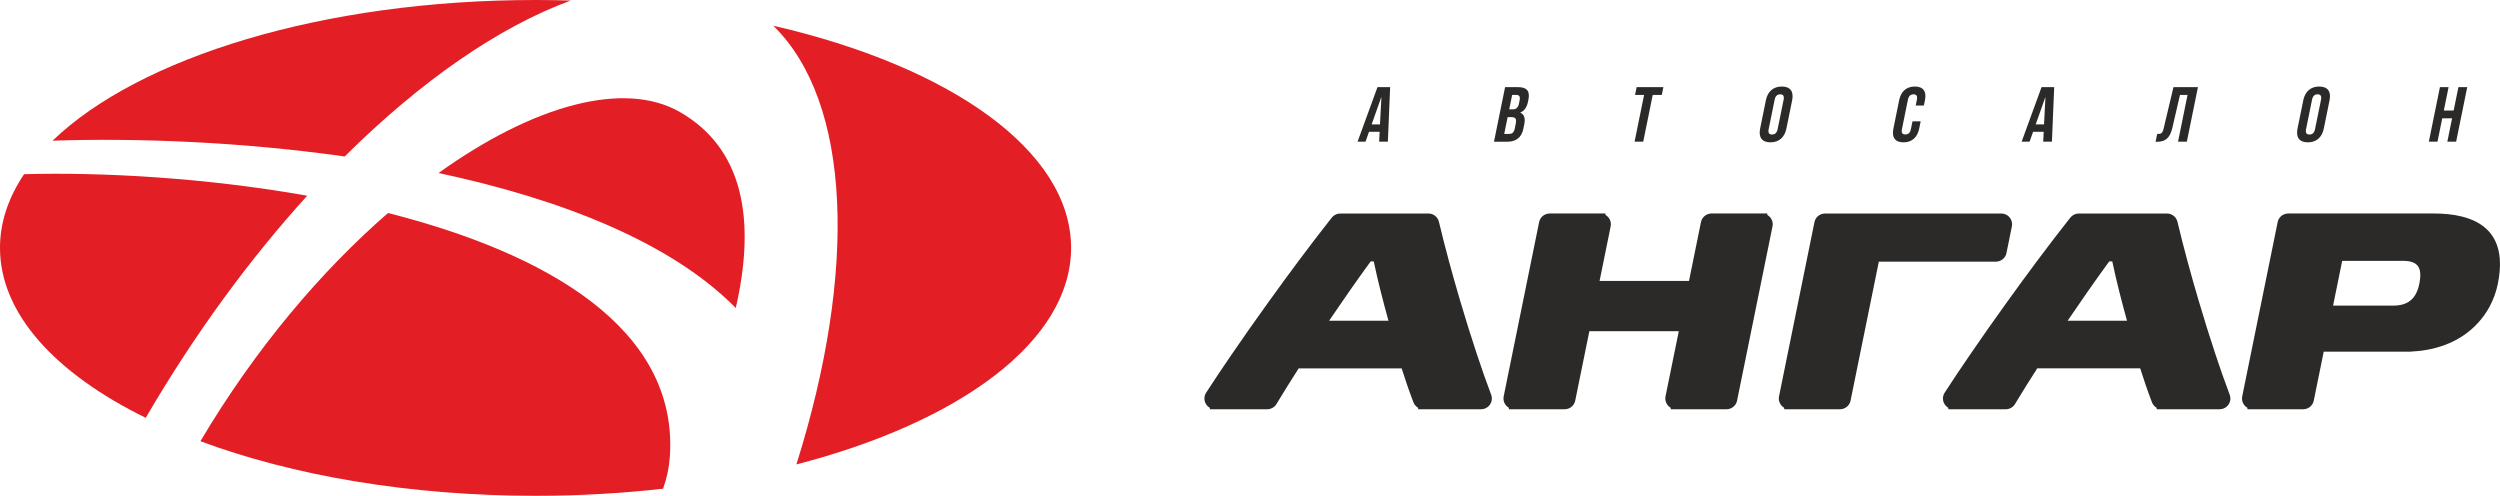 <?xml version="1.0" standalone="no"?><!-- Generator: Gravit.io --><svg xmlns="http://www.w3.org/2000/svg" xmlns:xlink="http://www.w3.org/1999/xlink" style="isolation:isolate" viewBox="0 0 534.5 106" width="534.5" height="106"><path d=" M 486.934 47.637 C 487.086 46.5 488.069 45.643 489.235 45.643 L 520.316 45.643 C 522.329 45.643 524.394 45.806 526.349 46.293 C 528.593 46.852 530.743 47.865 532.264 49.637 C 533.647 51.248 534.287 53.235 534.454 55.317 C 534.597 57.106 534.391 58.942 534.034 60.695 C 533.686 62.406 533.088 64.063 532.253 65.599 C 532.09 65.899 531.916 66.193 531.735 66.483 C 531.555 66.772 531.367 67.058 531.17 67.337 L 531.166 67.342 C 529.566 69.599 527.496 71.401 525.045 72.706 C 524.589 72.949 524.123 73.172 523.648 73.378 C 521.096 74.482 518.328 75.036 515.551 75.155 L 515.551 75.184 L 496.812 75.184 L 494.712 85.512 C 494.556 86.647 493.575 87.5 492.413 87.5 L 480.496 87.5 L 480.496 87.187 C 479.662 86.708 479.186 85.739 479.385 84.751 L 486.934 47.637 Z  M 517.214 60.837 C 517.22 60.78 517.217 60.804 517.238 60.705 L 517.315 60.32 C 517.428 59.676 517.496 59.003 517.44 58.359 C 517.392 57.805 517.244 57.263 516.892 56.82 C 516.593 56.443 516.199 56.2 515.747 56.043 C 515.149 55.834 514.468 55.773 513.838 55.773 L 500.76 55.773 L 498.815 65.338 L 511.73 65.338 C 513.669 65.338 515.378 64.755 516.391 63.043 C 516.585 62.715 516.744 62.364 516.876 62.006 C 517.017 61.625 517.127 61.233 517.214 60.837 Z  M 461.099 87.189 C 460.646 86.93 460.284 86.52 460.091 86.013 C 459.631 84.816 459.193 83.61 458.774 82.399 C 458.356 81.191 457.956 79.978 457.574 78.759 L 457.573 78.755 L 435.558 78.755 L 435.558 78.756 C 434.747 80.013 433.947 81.279 433.157 82.549 C 432.387 83.786 431.627 85.029 430.87 86.275 C 430.47 87.027 429.681 87.5 428.819 87.5 L 416.554 87.5 L 416.554 87.189 C 416.523 87.171 416.493 87.154 416.462 87.134 C 415.39 86.453 415.075 85.024 415.763 83.963 C 416.634 82.614 417.518 81.274 418.41 79.94 C 419.301 78.608 420.202 77.283 421.107 75.961 C 422.393 74.081 423.688 72.209 424.997 70.345 C 426.306 68.482 427.627 66.628 428.957 64.779 C 431.174 61.696 433.413 58.628 435.685 55.584 C 437.957 52.544 440.263 49.529 442.616 46.549 C 443.055 45.98 443.733 45.647 444.458 45.647 L 463.155 45.647 C 464.271 45.586 465.286 46.335 465.541 47.419 C 466.21 50.237 466.929 53.043 467.684 55.839 C 468.442 58.643 469.234 61.437 470.056 64.222 C 470.629 66.165 471.218 68.103 471.822 70.037 C 472.425 71.968 473.048 73.893 473.686 75.814 C 474.165 77.255 474.652 78.694 475.156 80.127 C 475.645 81.521 476.149 82.908 476.672 84.289 C 476.797 84.577 476.863 84.887 476.863 85.202 C 476.863 86.471 475.823 87.5 474.542 87.5 L 461.099 87.5 L 461.099 87.189 Z  M 451.604 55.887 L 450.954 55.887 C 449.431 57.967 447.935 60.066 446.459 62.179 C 444.978 64.299 443.515 66.434 442.06 68.572 L 442.056 68.576 L 454.755 68.576 L 454.753 68.568 C 454.173 66.474 453.61 64.374 453.081 62.264 C 452.552 60.148 452.055 58.022 451.604 55.887 Z  M 429.011 53.955 C 428.856 55.09 427.874 55.945 426.711 55.945 L 401.694 55.945 L 395.68 85.512 C 395.525 86.647 394.543 87.5 393.38 87.5 L 381.463 87.5 L 381.463 87.187 C 380.63 86.707 380.154 85.738 380.353 84.751 L 387.921 47.539 C 388.117 46.448 389.079 45.647 390.203 45.647 L 427.849 45.647 C 428.008 45.646 428.169 45.661 428.325 45.692 C 429.577 45.94 430.393 47.151 430.143 48.392 L 429.011 53.955 Z  M 357.199 87.187 C 356.365 86.707 355.89 85.738 356.088 84.751 L 358.924 70.809 L 339.803 70.809 L 336.813 85.512 C 336.658 86.647 335.676 87.5 334.513 87.5 L 322.597 87.5 L 322.597 87.187 C 321.763 86.707 321.286 85.738 321.486 84.751 L 329.035 47.637 C 329.187 46.5 330.17 45.643 331.336 45.643 L 343.253 45.643 L 343.253 45.956 C 344.086 46.436 344.562 47.405 344.363 48.393 L 341.988 60.063 L 361.109 60.063 L 363.637 47.637 C 363.79 46.5 364.772 45.643 365.937 45.643 L 377.855 45.643 L 377.855 45.956 C 378.688 46.436 379.164 47.405 378.965 48.393 L 371.415 85.512 C 371.26 86.647 370.279 87.5 369.115 87.5 L 357.199 87.5 L 357.199 87.187 Z  M 303.2 87.189 C 302.747 86.93 302.384 86.52 302.192 86.013 C 301.733 84.815 301.294 83.61 300.875 82.399 C 300.457 81.191 300.058 79.978 299.675 78.76 L 277.657 78.76 C 276.846 80.016 276.048 81.28 275.258 82.549 C 274.489 83.786 273.728 85.029 272.972 86.275 C 272.571 87.027 271.783 87.5 270.92 87.5 L 258.656 87.5 L 258.656 87.189 C 258.625 87.171 258.594 87.154 258.564 87.134 C 257.492 86.453 257.177 85.024 257.864 83.963 C 258.736 82.614 259.619 81.274 260.512 79.94 C 261.401 78.608 262.303 77.283 263.208 75.961 C 264.494 74.081 265.789 72.209 267.098 70.345 C 268.408 68.482 269.729 66.628 271.058 64.779 C 273.276 61.695 275.514 58.628 277.787 55.584 C 280.058 52.544 282.364 49.529 284.717 46.549 C 285.155 45.98 285.835 45.647 286.558 45.647 L 305.256 45.647 C 306.373 45.586 307.387 46.335 307.642 47.419 C 308.312 50.237 309.029 53.043 309.786 55.839 C 310.543 58.643 311.336 61.437 312.157 64.222 C 312.731 66.165 313.318 68.103 313.923 70.037 C 314.527 71.968 315.149 73.893 315.787 75.814 C 316.267 77.255 316.753 78.694 317.257 80.127 C 317.747 81.521 318.25 82.908 318.773 84.289 C 318.899 84.577 318.964 84.887 318.964 85.202 C 318.964 86.471 317.924 87.5 316.643 87.5 L 303.2 87.5 L 303.2 87.189 Z  M 293.706 55.887 L 293.055 55.887 C 291.532 57.967 290.036 60.067 288.56 62.179 C 287.079 64.299 285.617 66.434 284.162 68.571 L 284.161 68.572 L 296.856 68.572 L 296.855 68.568 C 296.274 66.474 295.71 64.374 295.183 62.264 C 294.653 60.148 294.155 58.022 293.706 55.887 Z " fill-rule="evenodd" fill="rgb(43,42,41)"/><path d=" M 297.213 18.633 L 294.504 18.633 L 290.249 30.294 L 291.948 30.294 L 292.697 28.179 L 294.969 28.179 L 294.858 30.294 L 296.725 30.294 L 297.213 18.633 Z  M 295.346 20.698 L 295.038 26.596 L 293.255 26.596 L 295.346 20.698 Z  M 324.578 18.633 L 321.786 18.633 L 319.414 30.297 L 322.324 30.297 C 324.175 30.294 325.33 29.328 325.696 27.529 L 325.889 26.58 C 326.139 25.346 325.932 24.463 325.018 24.08 C 325.92 23.697 326.446 22.931 326.69 21.732 L 326.775 21.315 C 327.141 19.516 326.496 18.633 324.578 18.633 Z  M 323.156 25.046 C 323.998 25.046 324.282 25.38 324.063 26.463 L 323.856 27.479 C 323.68 28.345 323.286 28.628 322.663 28.628 L 321.603 28.628 L 322.332 25.046 L 323.156 25.046 Z  M 324.19 20.298 C 324.845 20.298 325.057 20.666 324.887 21.498 L 324.755 22.148 C 324.565 23.081 324.084 23.381 323.394 23.381 L 322.67 23.381 L 323.298 20.298 L 324.19 20.298 Z  M 349.571 20.298 L 351.504 20.298 L 349.472 30.294 L 351.321 30.294 L 353.354 20.298 L 355.289 20.298 L 355.628 18.633 L 349.909 18.633 L 349.571 20.298 Z  M 379.421 21.315 C 379.59 20.482 380.024 20.166 380.613 20.166 C 381.202 20.166 381.507 20.482 381.338 21.315 L 380.057 27.612 C 379.887 28.445 379.454 28.762 378.865 28.762 C 378.276 28.762 377.97 28.445 378.14 27.612 L 379.421 21.315 Z  M 376.313 27.496 C 375.933 29.362 376.708 30.431 378.525 30.431 C 380.342 30.431 381.551 29.362 381.931 27.496 L 383.164 21.432 C 383.544 19.566 382.769 18.5 380.952 18.5 C 379.135 18.5 377.926 19.566 377.546 21.432 L 376.313 27.496 Z  M 408.889 25.946 L 408.55 27.612 C 408.381 28.445 407.949 28.745 407.36 28.745 C 406.772 28.745 406.463 28.445 406.633 27.612 L 407.913 21.315 C 408.083 20.482 408.517 20.166 409.106 20.166 C 409.695 20.166 410.001 20.482 409.831 21.315 L 409.577 22.564 L 411.326 22.564 L 411.557 21.432 C 411.936 19.566 411.211 18.5 409.394 18.5 C 407.577 18.5 406.419 19.566 406.039 21.432 L 404.806 27.496 C 404.426 29.362 405.151 30.431 406.967 30.431 C 408.784 30.431 409.944 29.362 410.323 27.496 L 410.638 25.946 L 408.889 25.946 Z  M 439.188 18.633 L 436.481 18.633 L 432.225 30.294 L 433.923 30.294 L 434.673 28.179 L 436.945 28.179 L 436.834 30.294 L 438.7 30.294 L 439.188 18.633 Z  M 437.321 20.698 L 437.014 26.596 L 435.231 26.596 L 437.321 20.698 Z  M 460.865 30.314 L 461.15 30.314 C 463.001 30.314 463.945 29.478 464.445 27.346 L 466.08 20.298 L 467.695 20.298 L 465.663 30.294 L 467.546 30.294 L 469.919 18.633 L 464.687 18.633 L 462.592 27.446 C 462.338 28.529 462.046 28.645 461.204 28.645 L 460.865 30.314 Z  M 494.316 21.315 C 494.485 20.482 494.92 20.166 495.509 20.166 C 496.097 20.166 496.403 20.482 496.234 21.315 L 494.953 27.612 C 494.783 28.445 494.349 28.762 493.761 28.762 C 493.172 28.762 492.866 28.445 493.035 27.612 L 494.316 21.315 Z  M 491.208 27.496 C 490.83 29.362 491.604 30.431 493.421 30.431 C 495.238 30.431 496.447 29.362 496.827 27.496 L 498.06 21.432 C 498.44 19.566 497.664 18.5 495.848 18.5 C 494.031 18.5 492.821 19.566 492.443 21.432 L 491.208 27.496 Z  M 522.151 25.297 L 524.254 25.297 L 523.237 30.294 L 525.121 30.294 L 527.493 18.633 L 525.609 18.633 L 524.592 23.631 L 522.49 23.631 L 523.506 18.633 L 521.656 18.633 L 519.284 30.294 L 521.134 30.294 L 522.151 25.297 Z " fill-rule="evenodd" fill="rgb(43,42,41)"/><path d=" M 82.959 45.543 C 68.728 57.892 54.617 74.482 42.847 94.334 C 62.465 101.631 87.381 106 114.5 106 C 123.897 106 133.026 105.472 141.766 104.483 C 142.573 102.235 143.066 99.919 143.221 97.546 C 145.017 70.152 116.712 54.121 82.959 45.543 Z " fill-rule="evenodd" fill="rgb(227,30,36)"/><path d=" M 157.31 65.845 C 161.732 46.549 158.702 31.604 145.354 23.948 C 133.459 17.126 114.068 22.438 93.76 36.991 C 119.647 42.512 143.332 51.667 157.31 65.845 Z " fill-rule="evenodd" fill="rgb(227,30,36)"/><path d=" M 165.332 5.502 C 182.076 21.892 183.303 57.892 170.275 99.276 L 170.274 99.291 C 205.305 90.228 228.999 72.894 229 53 C 228.999 32.185 203.059 14.171 165.332 5.502 Z " fill-rule="evenodd" fill="rgb(227,30,36)"/><path d=" M 73.697 33.458 C 89.97 17.279 106.712 5.728 122.019 0.116 C 119.532 0.042 117.027 0 114.5 0 C 69.009 0 29.707 12.287 11.237 30.081 C 29.381 29.467 51.639 30.33 73.697 33.458 Z " fill-rule="evenodd" fill="rgb(227,30,36)"/><path d=" M 31.156 89.333 C 41.646 71.338 53.437 55.315 65.684 41.846 C 44.061 38.008 21.927 36.781 5.151 37.239 C 1.803 42.218 0 47.513 0 53 C 0.001 67.063 11.843 79.845 31.156 89.333 Z " fill-rule="evenodd" fill="rgb(227,30,36)"/></svg>